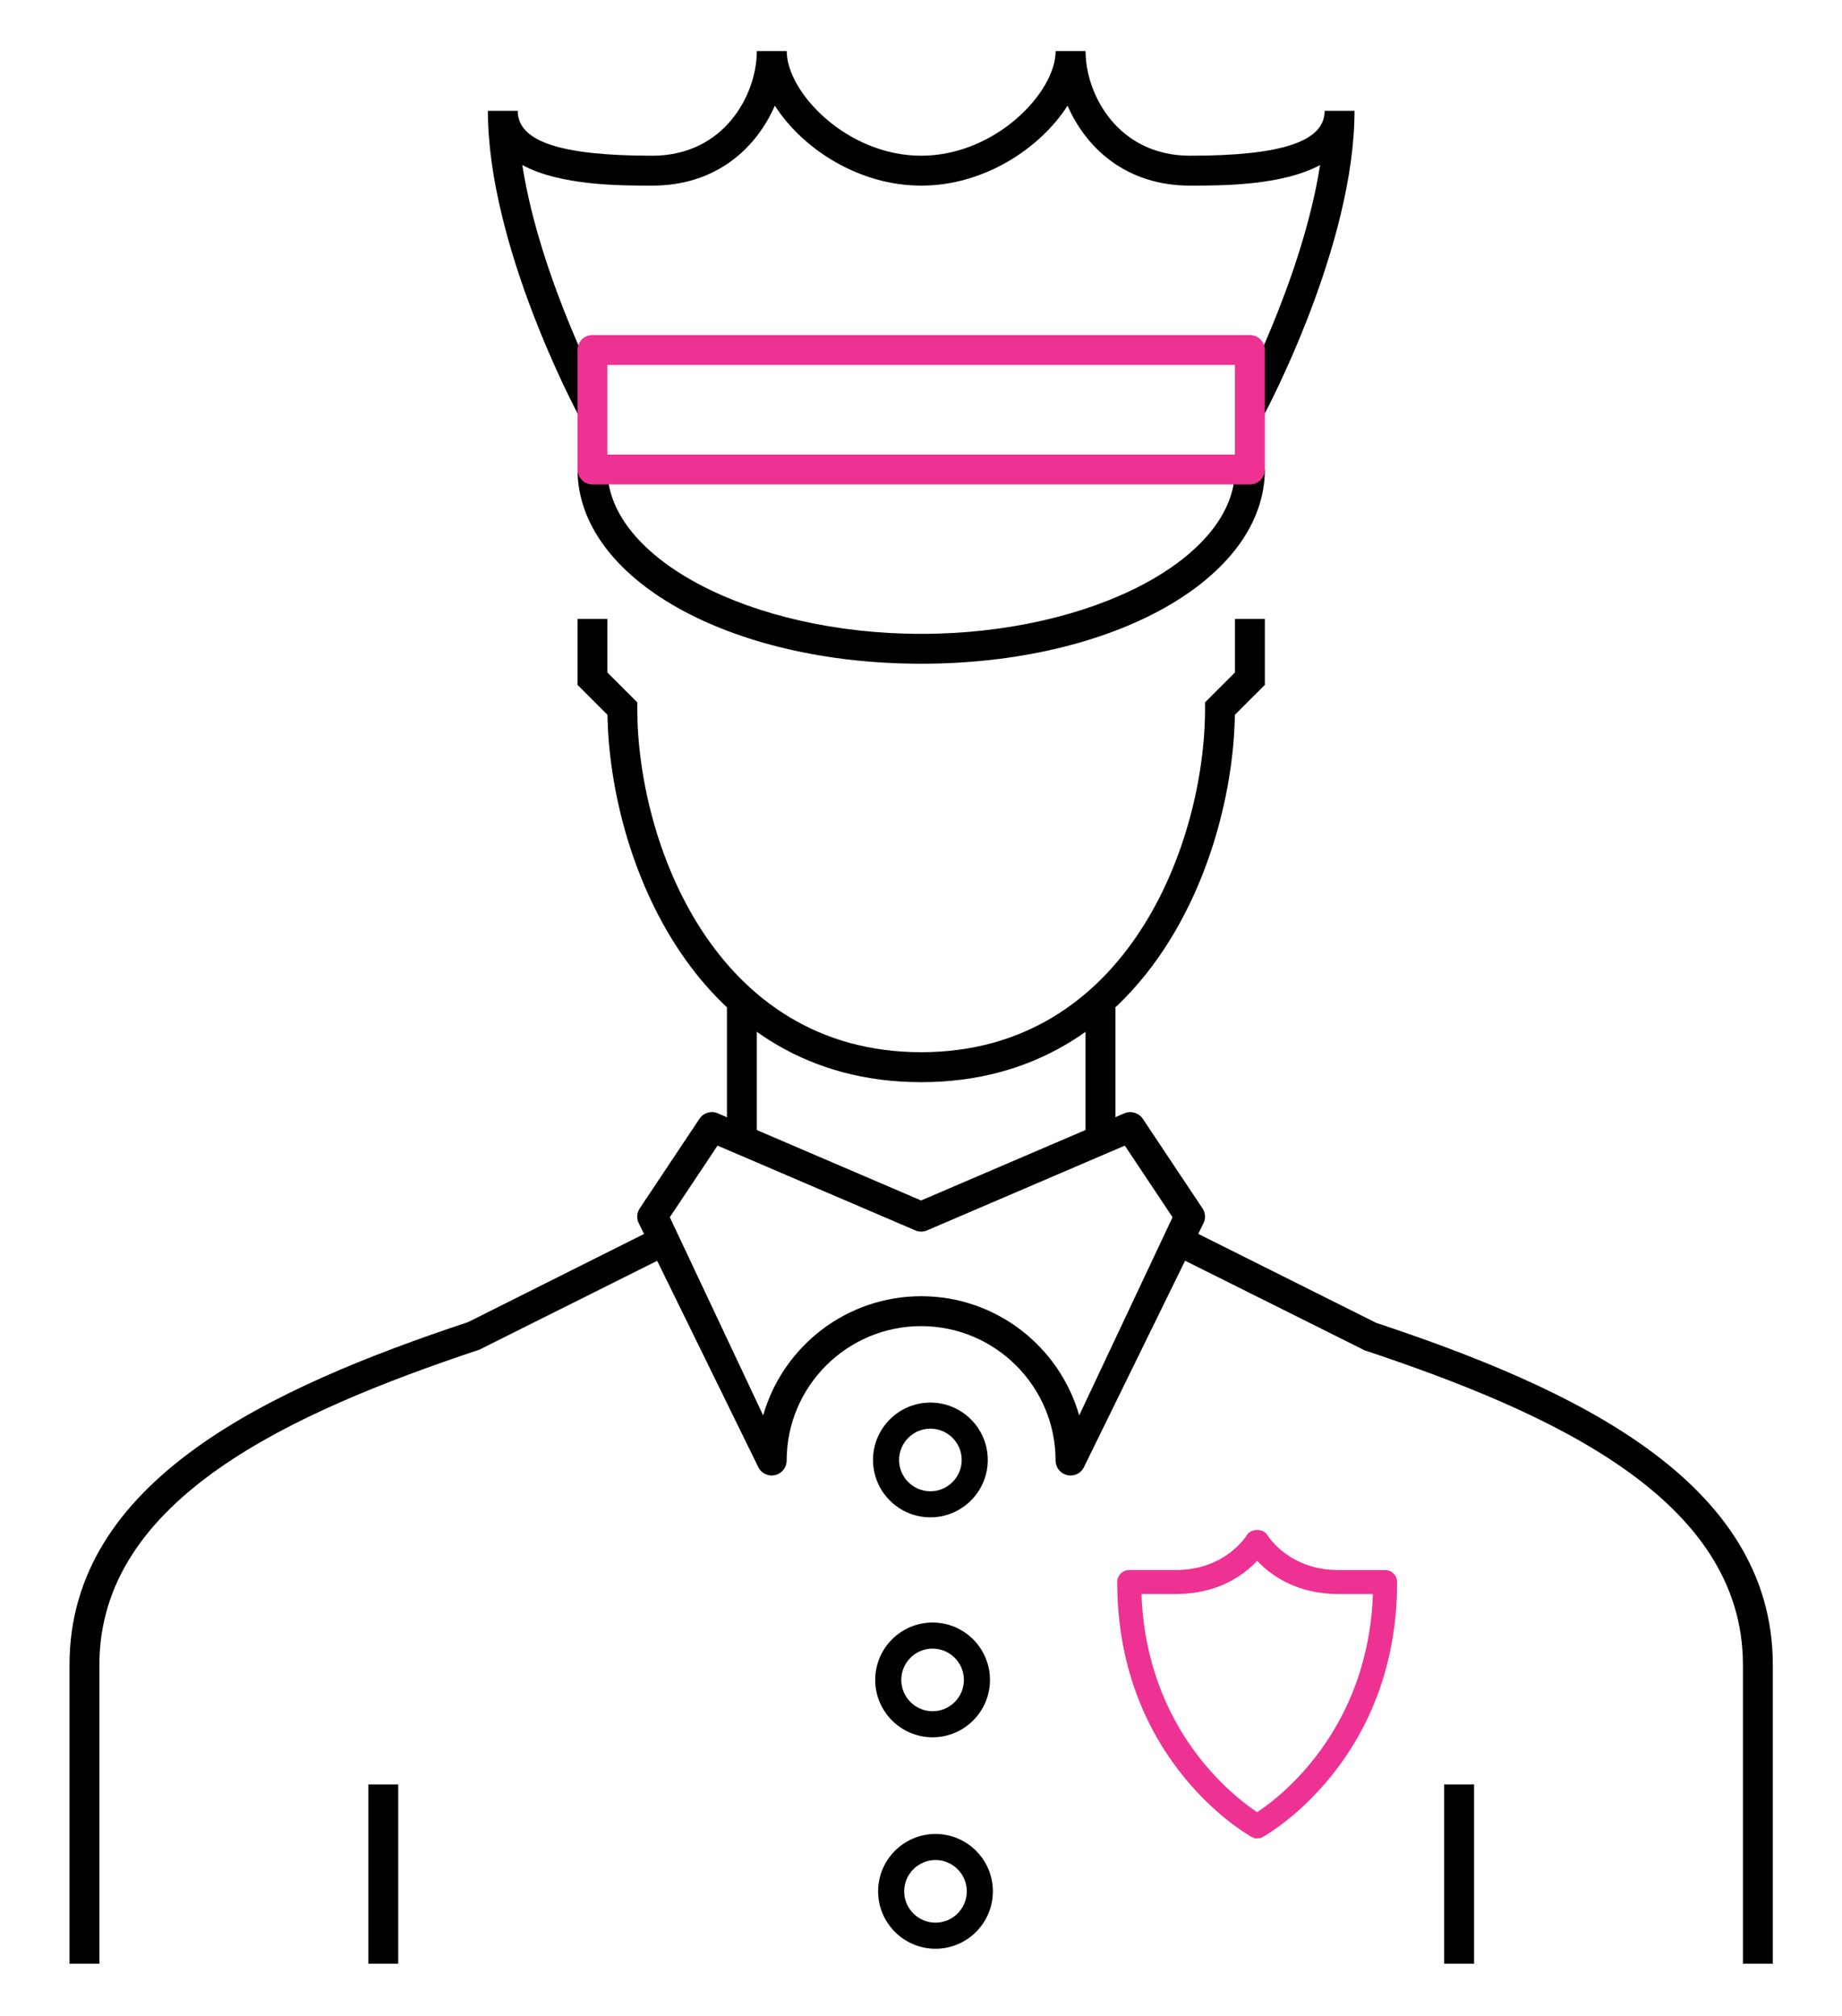 <?xml version="1.0" encoding="utf-8"?>
<!-- Generator: Adobe Illustrator 15.0.2, SVG Export Plug-In . SVG Version: 6.00 Build 0)  -->
<!DOCTYPE svg PUBLIC "-//W3C//DTD SVG 1.1//EN" "http://www.w3.org/Graphics/SVG/1.1/DTD/svg11.dtd">
<svg version="1.1" id="Layer_1" xmlns="http://www.w3.org/2000/svg" xmlns:xlink="http://www.w3.org/1999/xlink" x="0px" y="0px"
	 width="106px" height="116px" viewBox="0 0 106 116" enable-background="new 0 0 106 116" xml:space="preserve">
<g>
	<g>
		<g>
			<defs>
				<rect id="SVGID_1_" x="4" y="2.941" width="98.021" height="110.059"/>
			</defs>
			<clipPath id="SVGID_2_">
				<use xlink:href="#SVGID_1_"  overflow="visible"/>
			</clipPath>
			<g clip-path="url(#SVGID_2_)">
				<g>
					<g>
						<path fill="none" d="M52.84,41.751"/>
					</g>
					<g>
						<g>
							<defs>
								<path id="SVGID_3_" d="M52.84,41.752L52.84,41.752z"/>
							</defs>
							<clipPath id="SVGID_4_">
								<use xlink:href="#SVGID_3_"  overflow="visible"/>
							</clipPath>
						</g>
					</g>
				</g>
			</g>
		</g>
		<g>
			<defs>
				<rect id="SVGID_5_" x="4" y="2.941" width="98.021" height="110.059"/>
			</defs>
			<clipPath id="SVGID_6_">
				<use xlink:href="#SVGID_5_"  overflow="visible"/>
			</clipPath>
			<g clip-path="url(#SVGID_6_)">
				<path fill="none" stroke="#000000" d="M52.839,41.751"/>
			</g>
		</g>
		<g>
			<defs>
				<rect id="SVGID_7_" x="4" y="2.941" width="98.021" height="110.059"/>
			</defs>
			<clipPath id="SVGID_8_">
				<use xlink:href="#SVGID_7_"  overflow="visible"/>
			</clipPath>
			<g clip-path="url(#SVGID_8_)">
				<g>
					<g>
						<defs>
							<rect id="SVGID_9_" x="4" y="2.941" width="98.021" height="110.059"/>
						</defs>
						<clipPath id="SVGID_10_">
							<use xlink:href="#SVGID_9_"  overflow="visible"/>
						</clipPath>
						<g clip-path="url(#SVGID_10_)">
							<path d="M102.021,113H100.3V95.803c0-9.556-11.004-14.512-21.768-18.1L68.1,72.497l0.771-1.538l10.317,5.159
								c11.231,3.735,22.83,9.036,22.83,19.685V113H102.021z"/>
						</g>
					</g>
					<g>
						<g>
							<defs>
								<rect id="SVGID_11_" x="4" y="2.941" width="98.021" height="110.059"/>
							</defs>
							<clipPath id="SVGID_12_">
								<use xlink:href="#SVGID_11_"  overflow="visible"/>
							</clipPath>
							<g clip-path="url(#SVGID_12_)">
								<path d="M5.719,113H4V95.803c0-10.646,11.598-15.949,22.943-19.729l10.205-5.112l0.769,1.538L27.6,77.658
									C16.723,81.293,5.719,86.249,5.719,95.805V113z"/>
							</g>
						</g>
					</g>
					<g>
						<defs>
							<rect id="SVGID_13_" x="4" y="2.941" width="98.021" height="110.059"/>
						</defs>
						<clipPath id="SVGID_14_">
							<use xlink:href="#SVGID_13_"  overflow="visible"/>
						</clipPath>
						<g clip-path="url(#SVGID_14_)">
							<rect x="21.195" y="102.682" width="1.721" height="10.318"/>
						</g>
					</g>
					<g>
						<defs>
							<rect id="SVGID_15_" x="4" y="2.941" width="98.021" height="110.059"/>
						</defs>
						<clipPath id="SVGID_16_">
							<use xlink:href="#SVGID_15_"  overflow="visible"/>
						</clipPath>
						<g clip-path="url(#SVGID_16_)">
							<rect x="83.104" y="102.682" width="1.723" height="10.318"/>
						</g>
					</g>
					<g>
						<defs>
							<rect id="SVGID_17_" x="4" y="2.941" width="98.021" height="110.059"/>
						</defs>
						<clipPath id="SVGID_18_">
							<use xlink:href="#SVGID_17_"  overflow="visible"/>
						</clipPath>
						<g clip-path="url(#SVGID_18_)">
							<polygon points="41.833,57.971 43.552,57.971 43.552,66.57 41.833,65.57 							"/>
						</g>
					</g>
					<g>
						<g>
							<polygon points="62.468,57.971 64.188,57.971 64.188,65.57 62.468,66.57 							"/>
						</g>
					</g>
					<g>
						<g>
							<g>
								<path d="M53.01,62.271c-12.966,0-17.916-12.812-18.053-21.139l-1.723-1.723v-3.797h1.719v3.084l1.72,1.72v0.356
									c0,7.646,4.435,19.775,16.337,19.775c11.901,0,16.336-12.131,16.336-19.775v-0.356l1.721-1.72v-3.084h1.721v3.797
									l-1.725,1.723C70.926,49.459,65.977,62.271,53.01,62.271"/>
							</g>
							<g>
								<path d="M53.01,74.588c4.314,0,7.961,2.902,9.094,6.857l5.373-11.402l-2.748-4.121L53.35,70.799
									c-0.219,0.094-0.459,0.094-0.679,0l-11.379-4.877l-2.747,4.121l5.372,11.402C45.048,77.49,48.695,74.588,53.01,74.588
									 M61.607,84.906c-0.073,0-0.146-0.01-0.219-0.029c-0.381-0.1-0.643-0.441-0.643-0.831c0-4.267-3.473-7.737-7.738-7.737
									c-4.268,0-7.738,3.471-7.738,7.737c0,0.39-0.263,0.731-0.641,0.831c-0.363,0.1-0.771-0.064-0.967-0.404l-6.879-14.037
									c-0.161-0.283-0.149-0.633,0.031-0.901l3.439-5.159c0.23-0.348,0.674-0.477,1.055-0.312l11.699,5.015l11.699-5.015
									c0.383-0.162,0.825-0.031,1.057,0.312l3.438,5.159c0.181,0.271,0.193,0.618,0.031,0.901l-6.879,14.037
									C62.199,84.746,61.91,84.906,61.607,84.906"/>
							</g>
							<g>
								<path d="M53.01,38.193c-11.089,0-19.775-4.908-19.775-11.178h1.719c0,5.127,8.27,9.459,18.057,9.459
									s18.057-4.332,18.057-9.459h1.721C72.786,33.285,64.098,38.193,53.01,38.193"/>
							</g>
							<g>
								<path d="M72.684,23.984l-1.516-0.813c0.045-0.081,3.768-7.078,4.798-13.676c-2.185,1.185-5.636,1.187-7.479,1.187
									c-3.711,0-6.002-2.188-7.053-4.602c-1.588,2.477-4.824,4.602-8.422,4.602c-3.599,0-6.835-2.125-8.423-4.602
									c-1.052,2.413-3.343,4.602-7.054,4.602c-1.844,0-5.294,0-7.479-1.187c1.027,6.603,4.752,13.595,4.795,13.676l-1.514,0.813
									c-0.215-0.399-5.261-9.877-5.261-17.604h1.719c0,1.76,2.459,2.58,7.739,2.58c4.15,0,6.018-3.521,6.018-6.02h1.721
									c0,2.377,3.465,6.02,7.738,6.02c4.272,0,7.737-3.643,7.737-6.02h1.722c0,2.498,1.866,6.02,6.018,6.02
									c5.281,0,7.74-0.82,7.74-2.58h1.719C77.945,14.107,72.898,23.585,72.684,23.984"/>
							</g>
							<g>
								<path d="M65.148,91.203c0.076,9.14,6.408,13.225,7.197,13.697c0.788-0.476,7.121-4.558,7.195-13.697h-2.51
									c-2.828,0-4.254-1.605-4.69-2.208c-0.434,0.602-1.856,2.208-4.686,2.208H65.148z M72.346,105.262
									c-0.025,0-0.055-0.008-0.076-0.022c-0.076-0.039-7.452-4.18-7.452-14.205c0-0.093,0.076-0.168,0.17-0.168h2.676
									c3.204,0,4.525-2.236,4.542-2.258c0.06-0.104,0.229-0.104,0.288,0c0.017,0.021,1.341,2.258,4.545,2.258h2.679
									c0.09,0,0.164,0.075,0.164,0.168c0,10.025-7.373,14.166-7.45,14.205C72.4,105.254,72.374,105.262,72.346,105.262"/>
							</g>
							<g>
								<path fill="#ED3293" d="M65.687,91.727c0.281,7.808,5.305,11.654,6.659,12.552c1.355-0.897,6.379-4.744,6.661-12.552h-1.971
									c-2.448,0-3.931-1.104-4.69-1.912c-0.76,0.809-2.24,1.912-4.686,1.912H65.687z M72.346,105.783h-0.131L72.02,105.7
									c-0.076-0.04-7.728-4.271-7.728-14.666c0-0.381,0.312-0.69,0.69-0.69h2.678c2.832,0,4.04-1.926,4.093-2.006
									c0.229-0.398,0.952-0.409,1.192,0.014c0.046,0.071,1.255,1.995,4.088,1.995h2.679c0.381,0,0.688,0.312,0.688,0.69
									c0,10.396-7.646,14.626-7.728,14.666l-0.116,0.063L72.346,105.783z"/>
							</g>
							<g>
								<path fill="#ED3293" d="M34.953,26.157h36.113v-5.159H34.953V26.157z M71.926,27.877H34.093
									c-0.475,0-0.858-0.385-0.858-0.859v-6.879c0-0.475,0.384-0.859,0.858-0.859h37.833c0.477,0,0.86,0.386,0.86,0.859v6.879
									C72.786,27.492,72.402,27.877,71.926,27.877"/>
							</g>
						</g>
					</g>
				</g>
			</g>
		</g>
	</g>
</g>
<g>
	<path d="M53.541,87.312c-1.821,0-3.302-1.481-3.302-3.302s1.481-3.302,3.302-3.302c1.82,0,3.301,1.481,3.301,3.302
		S55.361,87.312,53.541,87.312z M53.541,82.209c-0.994,0-1.802,0.809-1.802,1.802s0.809,1.802,1.802,1.802
		c0.993,0,1.801-0.809,1.801-1.802S54.534,82.209,53.541,82.209z"/>
</g>
<g>
	<path d="M53.668,99.969c-1.821,0-3.303-1.481-3.303-3.302s1.481-3.302,3.303-3.302c1.82,0,3.301,1.481,3.301,3.302
		S55.488,99.969,53.668,99.969z M53.668,94.865c-0.994,0-1.803,0.809-1.803,1.802s0.809,1.802,1.803,1.802
		c0.993,0,1.801-0.809,1.801-1.802S54.661,94.865,53.668,94.865z"/>
</g>
<g>
	<path d="M53.835,112.136c-1.821,0-3.303-1.481-3.303-3.302s1.481-3.302,3.303-3.302c1.82,0,3.301,1.481,3.301,3.302
		S55.655,112.136,53.835,112.136z M53.835,107.032c-0.994,0-1.803,0.809-1.803,1.802s0.809,1.802,1.803,1.802
		c0.993,0,1.801-0.809,1.801-1.802S54.828,107.032,53.835,107.032z"/>
</g>
</svg>
